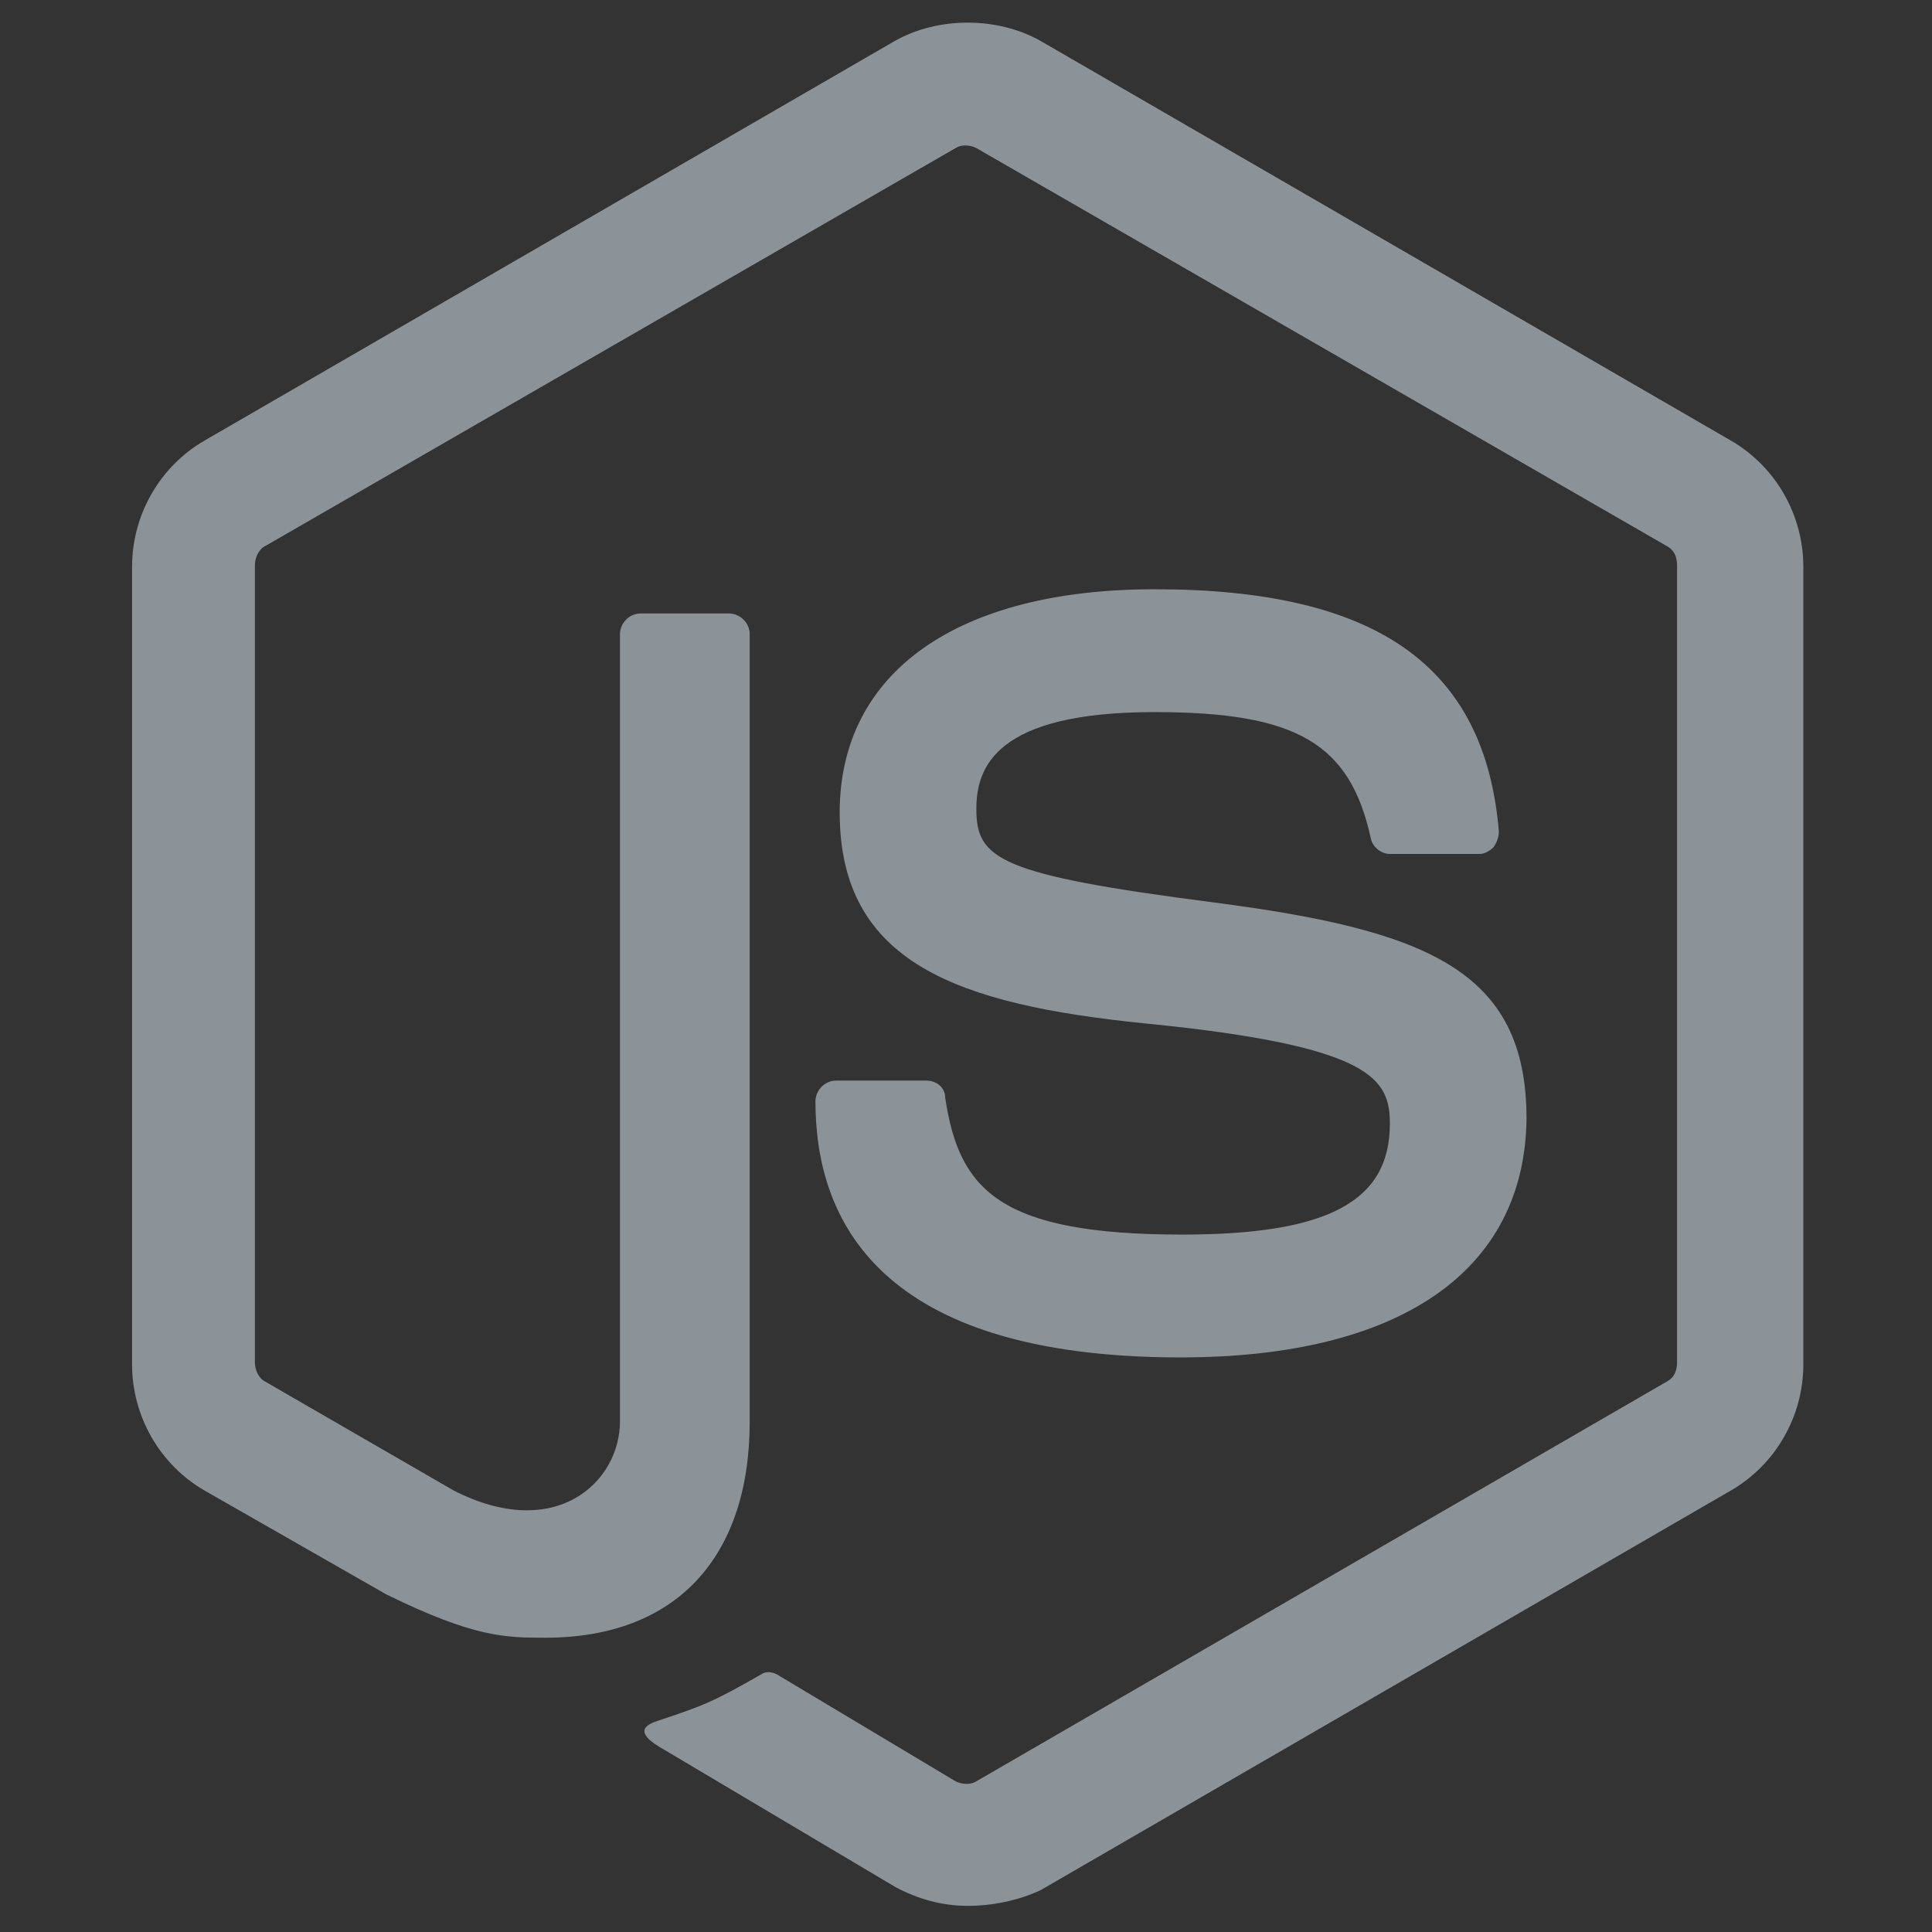 <svg width="64" height="64" viewBox="0 0 64 64" fill="none" xmlns="http://www.w3.org/2000/svg">
<rect x="0" y="0" width="64" height="64" fill="#333333" stroke="none"/>
<path fill-rule="evenodd" clip-rule="evenodd" d="M32.057 63.134C31.197 63.134 30.395 62.905 29.65 62.504L22.027 57.976C20.881 57.346 21.454 57.116 21.798 57.002C23.345 56.486 23.632 56.371 25.236 55.454C25.409 55.34 25.638 55.397 25.81 55.511L31.655 59.008C31.885 59.122 32.171 59.122 32.343 59.008L55.211 45.769C55.44 45.654 55.555 45.425 55.555 45.138V18.717C55.555 18.431 55.44 18.201 55.211 18.087L32.343 4.905C32.114 4.79 31.827 4.79 31.655 4.905L8.788 18.087C8.559 18.201 8.444 18.488 8.444 18.717V45.138C8.444 45.367 8.559 45.654 8.788 45.769L15.035 49.379C18.416 51.099 20.537 49.093 20.537 47.087V21.01C20.537 20.666 20.823 20.322 21.225 20.322H24.148C24.491 20.322 24.835 20.609 24.835 21.01V47.087C24.835 51.614 22.371 54.251 18.073 54.251C16.754 54.251 15.723 54.251 12.8 52.818L6.782 49.379C5.292 48.52 4.375 46.915 4.375 45.195V18.775C4.375 17.055 5.292 15.45 6.782 14.591L29.65 1.352C31.082 0.549 33.031 0.549 34.464 1.352L57.331 14.591C58.821 15.45 59.738 17.055 59.738 18.775V45.195C59.738 46.915 58.821 48.52 57.331 49.379L34.464 62.618C33.719 62.962 32.859 63.134 32.057 63.134ZM39.106 44.966C29.076 44.966 27.013 40.381 27.013 36.484C27.013 36.14 27.3 35.796 27.701 35.796H30.681C31.025 35.796 31.312 36.026 31.312 36.369C31.77 39.407 33.088 40.897 39.163 40.897C43.977 40.897 46.041 39.808 46.041 37.229C46.041 35.739 45.468 34.65 37.96 33.905C31.713 33.275 27.816 31.899 27.816 26.913C27.816 22.271 31.713 19.52 38.246 19.52C45.582 19.52 49.193 22.041 49.651 27.543C49.651 27.715 49.594 27.887 49.48 28.059C49.365 28.174 49.193 28.288 49.021 28.288H46.041C45.754 28.288 45.468 28.059 45.41 27.773C44.723 24.62 42.946 23.589 38.246 23.589C32.974 23.589 32.343 25.423 32.343 26.798C32.343 28.46 33.088 28.976 40.195 29.893C47.244 30.81 50.568 32.128 50.568 37.057C50.511 42.101 46.385 44.966 39.106 44.966Z" fill="#E4F5FF" fill-opacity="0.5"/>
</svg>
